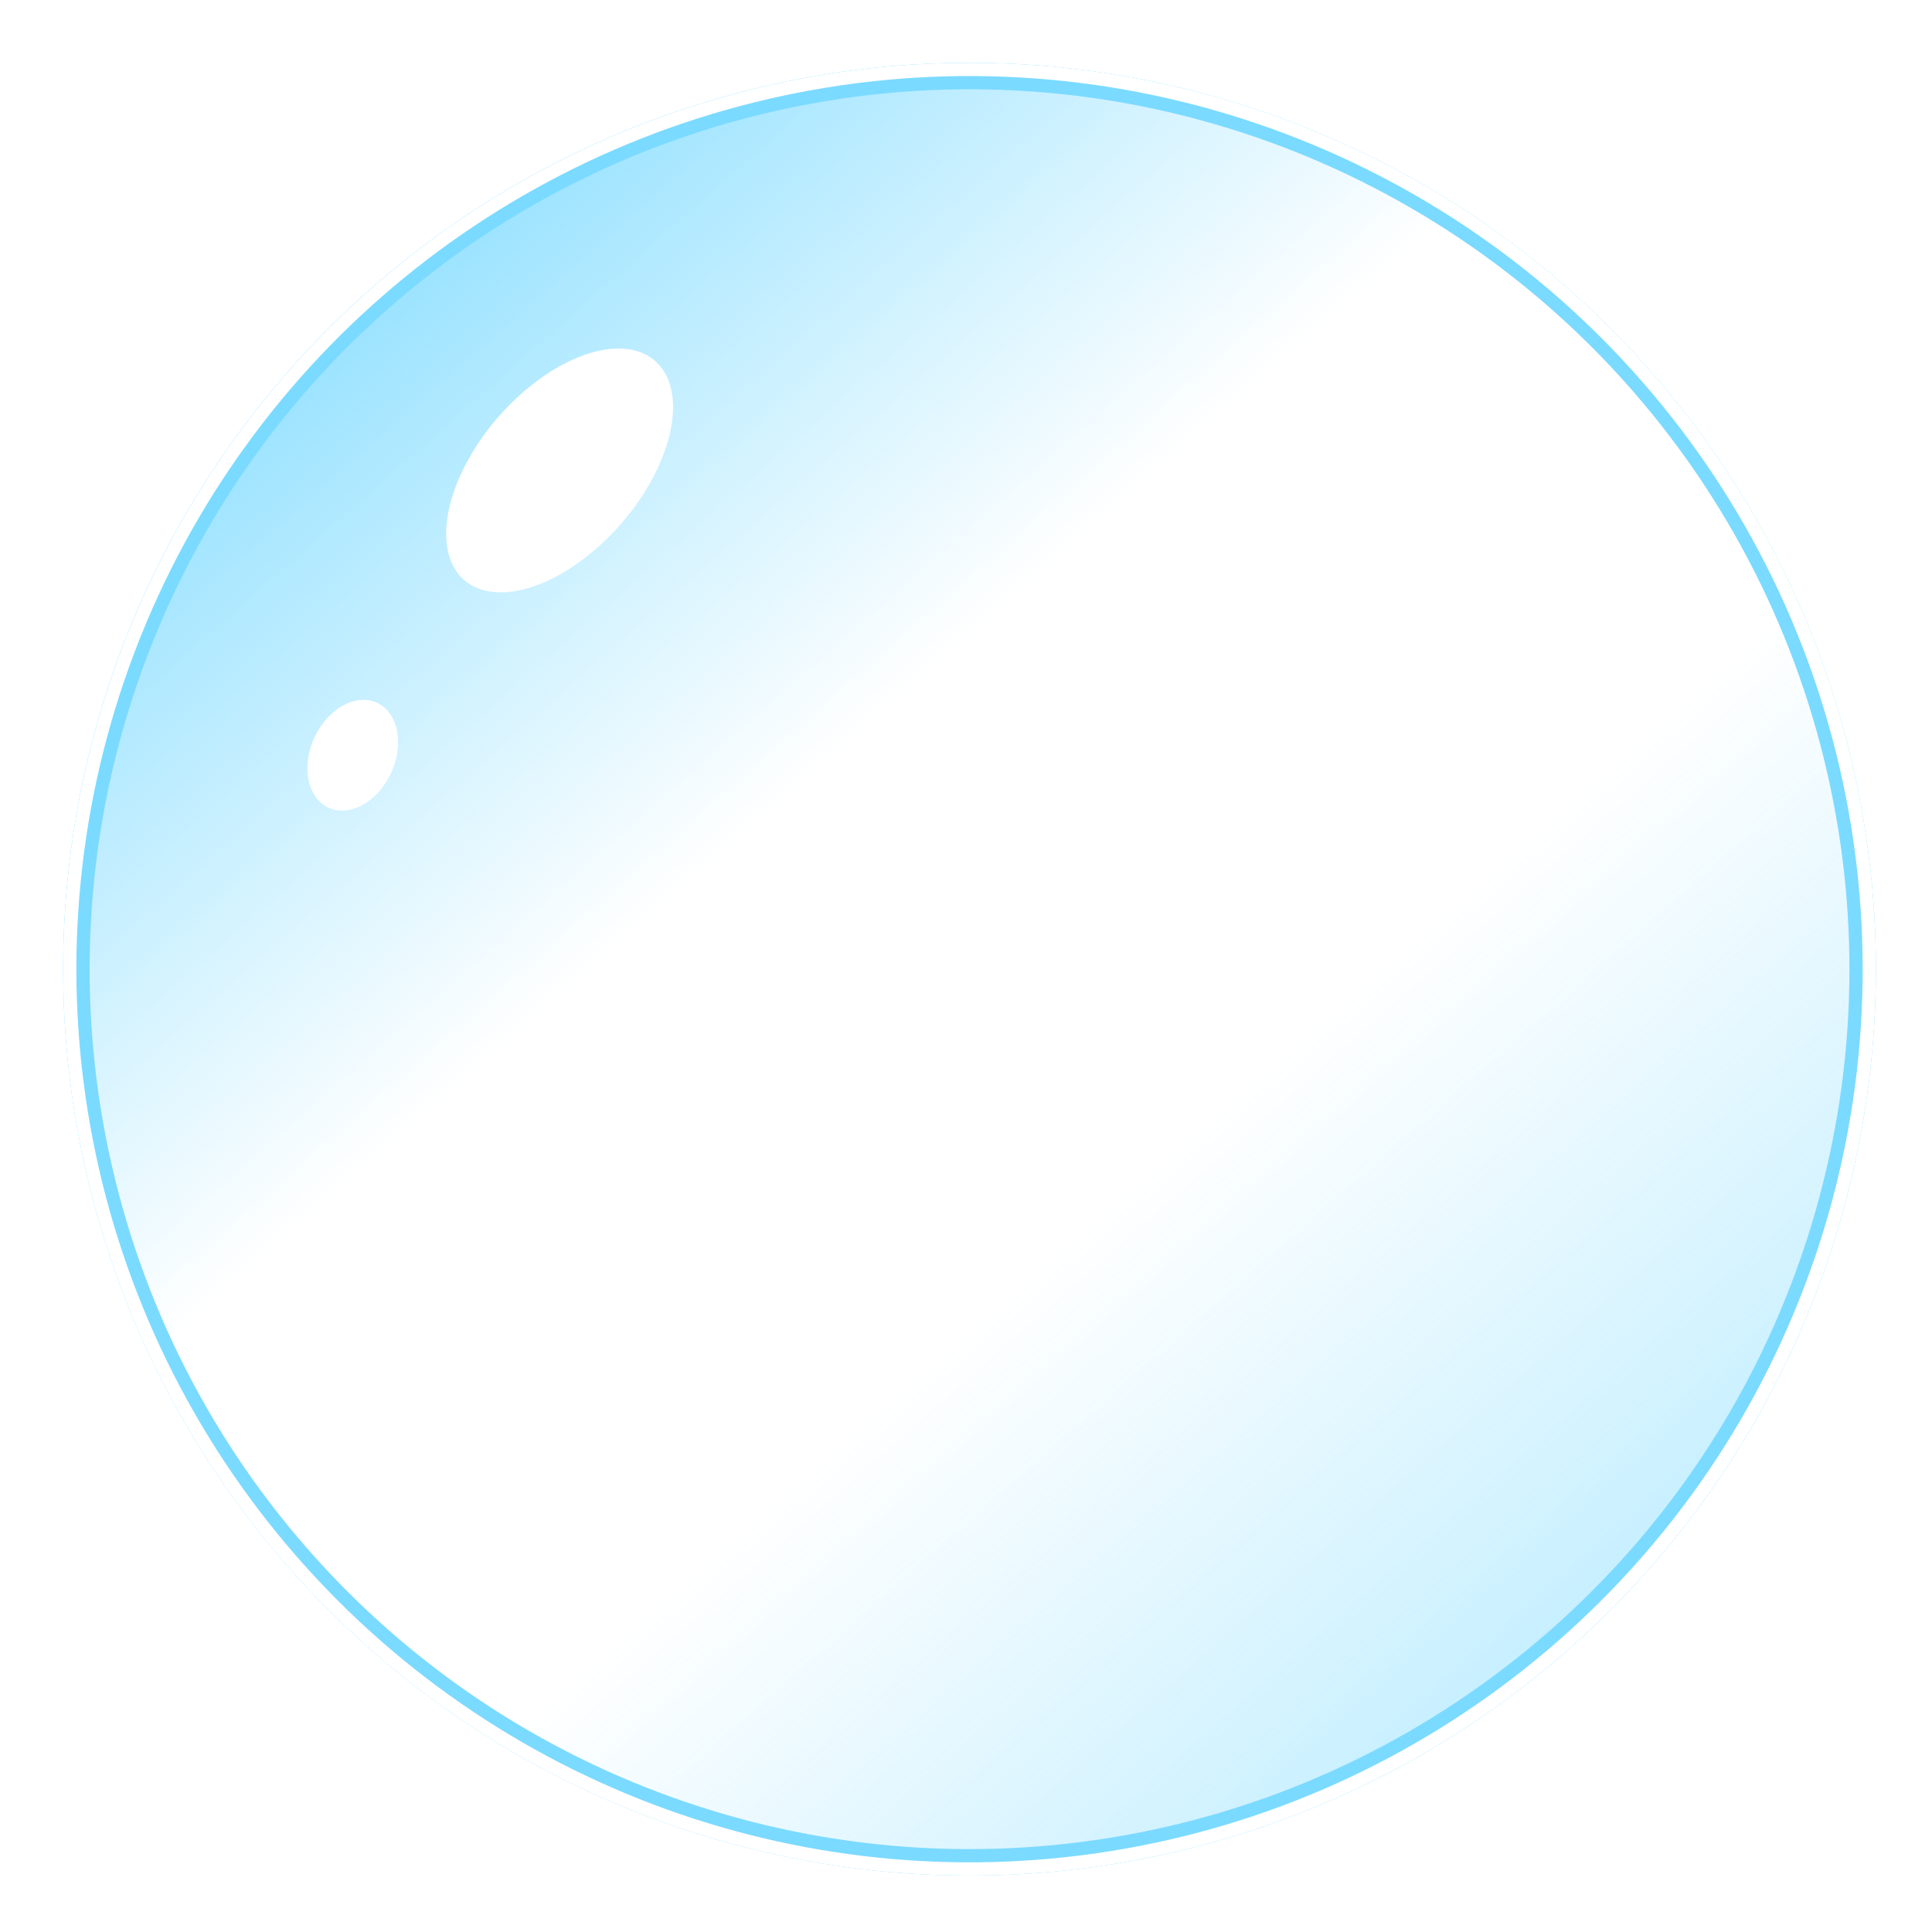 <?xml version="1.0" encoding="UTF-8" standalone="no"?>
<!-- Created with Inkscape (http://www.inkscape.org/) -->

<svg
   width="128"
   height="128"
   id="svg2"
   version="1.1"
   inkscape:version="1.4 (86a8ad7, 2024-10-11)"
   sodipodi:docname="bubble.svg"
   inkscape:export-filename="/home/mintez/_Dev Resources/_My Resources/Bubbles/bubbles.png"
   inkscape:export-xdpi="166.64688"
   inkscape:export-ydpi="166.64688"
   xmlns:inkscape="http://www.inkscape.org/namespaces/inkscape"
   xmlns:sodipodi="http://sodipodi.sourceforge.net/DTD/sodipodi-0.dtd"
   xmlns:xlink="http://www.w3.org/1999/xlink"
   xmlns="http://www.w3.org/2000/svg"
   xmlns:svg="http://www.w3.org/2000/svg"
   xmlns:rdf="http://www.w3.org/1999/02/22-rdf-syntax-ns#"
   xmlns:cc="http://creativecommons.org/ns#"
   xmlns:dc="http://purl.org/dc/elements/1.1/">
  <defs
     id="defs4">
    <linearGradient
       id="linearGradient4056">
      <stop
         style="stop-color:#5ceaff;stop-opacity:1;"
         offset="0"
         id="stop4058" />
      <stop
         style="stop-color:#5ceaff;stop-opacity:0"
         offset="1"
         id="stop4060" />
    </linearGradient>
    <linearGradient
       id="linearGradient4995">
      <stop
         style="stop-color:#7bdaff;stop-opacity:1;"
         offset="0"
         id="stop4997" />
      <stop
         id="stop4999"
         offset="0.315"
         style="stop-color:#7bdaff;stop-opacity:0;" />
      <stop
         style="stop-color:#7bdaff;stop-opacity:0"
         offset="0.506"
         id="stop5001" />
      <stop
         style="stop-color:#7bdaff;stop-opacity:0.357;"
         offset="0.703"
         id="stop5003" />
      <stop
         style="stop-color:#7bdaff;stop-opacity:1;"
         offset="1"
         id="stop5005" />
    </linearGradient>
    <linearGradient
       id="linearGradient4733">
      <stop
         id="stop4735"
         offset="0"
         style="stop-color:#7bdaff;stop-opacity:1;" />
      <stop
         style="stop-color:#7bdaff;stop-opacity:0;"
         offset="0.391"
         id="stop4737" />
      <stop
         id="stop4739"
         offset="0.552"
         style="stop-color:#7bdaff;stop-opacity:0" />
      <stop
         id="stop4741"
         offset="0.571"
         style="stop-color:#7bdaff;stop-opacity:0.357;" />
      <stop
         id="stop4743"
         offset="1"
         style="stop-color:#7bdaff;stop-opacity:1;" />
    </linearGradient>
    <linearGradient
       id="linearGradient4695">
      <stop
         style="stop-color:#7bdaff;stop-opacity:1;"
         offset="0"
         id="stop4697" />
      <stop
         id="stop4704"
         offset="0.475"
         style="stop-color:#7bdaff;stop-opacity:0;" />
      <stop
         style="stop-color:#7bdaff;stop-opacity:0"
         offset="0.653"
         id="stop4708" />
      <stop
         style="stop-color:#7bdaff;stop-opacity:0.357;"
         offset="0.863"
         id="stop4706" />
      <stop
         style="stop-color:#7bdaff;stop-opacity:1;"
         offset="1"
         id="stop4699" />
    </linearGradient>
    <linearGradient
       id="linearGradient4644"
       inkscape:collect="always">
      <stop
         id="stop4646"
         offset="0"
         style="stop-color:#7bdaff;stop-opacity:1;" />
      <stop
         style="stop-color:#7bdaff;stop-opacity:0"
         offset="0.348"
         id="stop4652" />
      <stop
         id="stop4648"
         offset="1"
         style="stop-color:#7bdaff;stop-opacity:1" />
    </linearGradient>
    <linearGradient
       inkscape:collect="always"
       id="linearGradient4509">
      <stop
         style="stop-color:#7bdaff;stop-opacity:1;"
         offset="0"
         id="stop4511" />
      <stop
         style="stop-color:#7bdaff;stop-opacity:0;"
         offset="1"
         id="stop4513" />
    </linearGradient>
    <linearGradient
       inkscape:collect="always"
       id="linearGradient3934">
      <stop
         style="stop-color:#ffffff;stop-opacity:1"
         offset="0"
         id="stop3936" />
      <stop
         style="stop-color:#00b7ff;stop-opacity:0;"
         offset="1"
         id="stop3938" />
    </linearGradient>
    <linearGradient
       inkscape:collect="always"
       id="linearGradient4297">
      <stop
         style="stop-color:#ffffff;stop-opacity:1"
         offset="0"
         id="stop4299" />
      <stop
         id="stop4301"
         offset="0.203"
         style="stop-color:#63fffb;stop-opacity:0.443;" />
      <stop
         style="stop-color:#63fffb;stop-opacity:0.204;"
         offset="0.416"
         id="stop4303" />
      <stop
         style="stop-color:#63fffb;stop-opacity:0;"
         offset="1"
         id="stop4305" />
    </linearGradient>
    <linearGradient
       id="linearGradient4284"
       inkscape:collect="always">
      <stop
         id="stop4286"
         offset="0"
         style="stop-color:#ffffff;stop-opacity:1" />
      <stop
         style="stop-color:#63fffb;stop-opacity:0.443;"
         offset="0.165"
         id="stop4288" />
      <stop
         id="stop4290"
         offset="0.254"
         style="stop-color:#63fffb;stop-opacity:0.204;" />
      <stop
         id="stop4292"
         offset="1"
         style="stop-color:#63fffb;stop-opacity:0;" />
    </linearGradient>
    <linearGradient
       inkscape:collect="always"
       id="linearGradient4012">
      <stop
         style="stop-color:#63fffb;stop-opacity:1;"
         offset="0"
         id="stop4014" />
      <stop
         id="stop4020"
         offset="0.165"
         style="stop-color:#63fffb;stop-opacity:0.443;" />
      <stop
         style="stop-color:#63fffb;stop-opacity:0.204;"
         offset="0.254"
         id="stop4022" />
      <stop
         style="stop-color:#63fffb;stop-opacity:0;"
         offset="1"
         id="stop4016" />
    </linearGradient>
    <linearGradient
       id="linearGradient4006">
      <stop
         id="stop4008"
         offset="0"
         style="stop-color:#63fffb;stop-opacity:0.613;" />
      <stop
         id="stop4010"
         offset="1"
         style="stop-color:#ffffff;stop-opacity:0;" />
    </linearGradient>
    <linearGradient
       id="linearGradient3927">
      <stop
         id="stop3929"
         offset="0"
         style="stop-color:#00d9f3;stop-opacity:1" />
      <stop
         id="stop3931"
         offset="1"
         style="stop-color:#ffffff;stop-opacity:0;" />
    </linearGradient>
    <linearGradient
       inkscape:collect="always"
       id="linearGradient3878">
      <stop
         style="stop-color:#00d9f3;stop-opacity:1"
         offset="0"
         id="stop3880" />
      <stop
         style="stop-color:#ffffff;stop-opacity:0;"
         offset="1"
         id="stop3882" />
    </linearGradient>
    <linearGradient
       id="linearGradient4029">
      <stop
         style="stop-color:#63fffb;stop-opacity:0.613;"
         offset="0"
         id="stop4031" />
      <stop
         style="stop-color:#ffffff;stop-opacity:0;"
         offset="1"
         id="stop4033" />
    </linearGradient>
    <linearGradient
       id="linearGradient3867">
      <stop
         id="stop3869"
         offset="0"
         style="stop-color:#7edbff;stop-opacity:1" />
      <stop
         id="stop3871"
         offset="1"
         style="stop-color:#00b7ff;stop-opacity:0;" />
    </linearGradient>
    <linearGradient
       id="linearGradient3023">
      <stop
         id="stop3025"
         offset="0"
         style="stop-color:#ffffff;stop-opacity:0.703" />
      <stop
         id="stop3027"
         offset="1"
         style="stop-color:#00b7ff;stop-opacity:0;" />
    </linearGradient>
    <linearGradient
       id="linearGradient4316">
      <stop
         id="stop4318"
         offset="0"
         style="stop-color:#ffffff;stop-opacity:1;" />
      <stop
         style="stop-color:#c7efff;stop-opacity:0;"
         offset="0.332"
         id="stop4322" />
      <stop
         id="stop4324"
         offset="0.852"
         style="stop-color:#96e1ff;stop-opacity:0;" />
      <stop
         id="stop4320"
         offset="1"
         style="stop-color:#ffffff;stop-opacity:1;" />
    </linearGradient>
    <linearGradient
       id="linearGradient4298">
      <stop
         id="stop4300"
         offset="0"
         style="stop-color:#000000;stop-opacity:0;" />
      <stop
         style="stop-color:#0f83c1;stop-opacity:0;"
         offset="0.608"
         id="stop4302" />
      <stop
         id="stop4304"
         offset="1"
         style="stop-color:#15adff;stop-opacity:1;" />
    </linearGradient>
    <linearGradient
       inkscape:collect="always"
       id="linearGradient4249">
      <stop
         style="stop-color:#ffffff;stop-opacity:1;"
         offset="0"
         id="stop4251" />
      <stop
         id="stop4257"
         offset="0.272"
         style="stop-color:#ffffff;stop-opacity:0" />
      <stop
         style="stop-color:#ffffff;stop-opacity:0"
         offset="0.427"
         id="stop4259" />
      <stop
         id="stop4261"
         offset="0.748"
         style="stop-color:#ffffff;stop-opacity:1" />
      <stop
         style="stop-color:#ffffff;stop-opacity:0;"
         offset="1"
         id="stop4253" />
    </linearGradient>
    <linearGradient
       id="linearGradient4081">
      <stop
         style="stop-color:#000000;stop-opacity:0;"
         offset="0"
         id="stop4083" />
      <stop
         id="stop4199"
         offset="0.769"
         style="stop-color:#0f83c1;stop-opacity:0;" />
      <stop
         style="stop-color:#15adff;stop-opacity:1;"
         offset="1"
         id="stop4085" />
    </linearGradient>
    <linearGradient
       id="linearGradient3839">
      <stop
         style="stop-color:#c8e9ff;stop-opacity:1;"
         offset="0"
         id="stop3841" />
      <stop
         style="stop-color:#00b7ff;stop-opacity:0;"
         offset="1"
         id="stop3843" />
    </linearGradient>
    <linearGradient
       inkscape:collect="always"
       xlink:href="#linearGradient3839"
       id="linearGradient3845"
       x1="393.244"
       y1="400.944"
       x2="395.586"
       y2="501.162"
       gradientUnits="userSpaceOnUse" />
    <clipPath
       clipPathUnits="userSpaceOnUse"
       id="clipPath4053">
      <circle
         transform="matrix(0.915,0.467,-0.83,0.515,713.012,-7.035)"
         id="path4055"
         style="fill:none;stroke:#00b7ff;stroke-width:43.298;stroke-linecap:round;stroke-linejoin:round;stroke-miterlimit:4;stroke-dasharray:none;stroke-dashoffset:0;stroke-opacity:1"
         cx="273.5"
         cy="681.862"
         r="140.5" />
    </clipPath>
    <clipPath
       clipPathUnits="userSpaceOnUse"
       id="clipPath4057">
      <circle
         id="path4059"
         style="fill:none;stroke:#00b7ff;stroke-width:43.298;stroke-linecap:round;stroke-linejoin:round;stroke-miterlimit:4;stroke-dasharray:none;stroke-dashoffset:0;stroke-opacity:1"
         cx="273.5"
         cy="681.862"
         r="140.5" />
    </clipPath>
    <radialGradient
       inkscape:collect="always"
       xlink:href="#linearGradient4081"
       id="radialGradient4177"
       gradientUnits="userSpaceOnUse"
       gradientTransform="matrix(0,0.939,-0.92,0,739.864,-190.722)"
       cx="491"
       cy="270.362"
       fx="491"
       fy="270.362"
       r="150" />
    <linearGradient
       inkscape:collect="always"
       xlink:href="#linearGradient4249"
       id="linearGradient4255"
       x1="348.198"
       y1="105.739"
       x2="755.492"
       y2="582.329"
       gradientUnits="userSpaceOnUse" />
    <radialGradient
       inkscape:collect="always"
       xlink:href="#linearGradient4298"
       id="radialGradient4280"
       gradientUnits="userSpaceOnUse"
       gradientTransform="matrix(0,0.939,-0.92,0,739.864,-190.722)"
       cx="491"
       cy="270.362"
       fx="491"
       fy="270.362"
       r="150" />
    <linearGradient
       inkscape:collect="always"
       xlink:href="#linearGradient3023"
       id="linearGradient4296"
       gradientUnits="userSpaceOnUse"
       x1="397.18"
       y1="388.612"
       x2="394.567"
       y2="412.805" />
    <linearGradient
       inkscape:collect="always"
       xlink:href="#linearGradient3839"
       id="linearGradient3051"
       x1="124.451"
       y1="102.011"
       x2="206.475"
       y2="215.148"
       gradientUnits="userSpaceOnUse" />
    <linearGradient
       inkscape:collect="always"
       xlink:href="#linearGradient3839-8"
       id="linearGradient3051-6"
       x1="124.451"
       y1="102.011"
       x2="206.475"
       y2="215.148"
       gradientUnits="userSpaceOnUse" />
    <linearGradient
       id="linearGradient3839-8">
      <stop
         style="stop-color:#35aeff;stop-opacity:1;"
         offset="0"
         id="stop3841-8" />
      <stop
         style="stop-color:#00b7ff;stop-opacity:0;"
         offset="1"
         id="stop3843-2" />
    </linearGradient>
    <linearGradient
       y2="195.798"
       x2="159.653"
       y1="114.56"
       x1="146.249"
       gradientUnits="userSpaceOnUse"
       id="linearGradient3842"
       xlink:href="#linearGradient3867"
       inkscape:collect="always" />
    <linearGradient
       inkscape:collect="always"
       xlink:href="#linearGradient3023"
       id="linearGradient3906"
       gradientUnits="userSpaceOnUse"
       x1="397.18"
       y1="388.612"
       x2="394.567"
       y2="412.805" />
    <linearGradient
       inkscape:collect="always"
       xlink:href="#linearGradient3867"
       id="linearGradient3908"
       gradientUnits="userSpaceOnUse"
       x1="142.987"
       y1="103.554"
       x2="153.164"
       y2="190.541" />
    <linearGradient
       inkscape:collect="always"
       xlink:href="#linearGradient4029"
       id="linearGradient4035"
       x1="74.953"
       y1="445.665"
       x2="233.345"
       y2="639.412"
       gradientUnits="userSpaceOnUse" />
    <linearGradient
       inkscape:collect="always"
       xlink:href="#linearGradient3867"
       id="linearGradient4078"
       gradientUnits="userSpaceOnUse"
       x1="142.987"
       y1="103.554"
       x2="153.164"
       y2="190.541" />
    <linearGradient
       inkscape:collect="always"
       xlink:href="#linearGradient3023"
       id="linearGradient4082"
       gradientUnits="userSpaceOnUse"
       x1="397.18"
       y1="388.612"
       x2="394.567"
       y2="412.805" />
    <linearGradient
       inkscape:collect="always"
       xlink:href="#linearGradient3023"
       id="linearGradient4088"
       gradientUnits="userSpaceOnUse"
       x1="413.298"
       y1="362.78"
       x2="405.695"
       y2="483.018" />
    <linearGradient
       id="linearGradient4298-7">
      <stop
         id="stop4300-4"
         offset="0"
         style="stop-color:#000000;stop-opacity:0;" />
      <stop
         style="stop-color:#0f83c1;stop-opacity:0;"
         offset="0.608"
         id="stop4302-0" />
      <stop
         id="stop4304-9"
         offset="1"
         style="stop-color:#15adff;stop-opacity:1;" />
    </linearGradient>
    <linearGradient
       id="linearGradient4316-8">
      <stop
         id="stop4318-8"
         offset="0"
         style="stop-color:#ffffff;stop-opacity:1;" />
      <stop
         style="stop-color:#c7efff;stop-opacity:0;"
         offset="0.332"
         id="stop4322-2" />
      <stop
         id="stop4324-4"
         offset="0.852"
         style="stop-color:#96e1ff;stop-opacity:0;" />
      <stop
         id="stop4320-5"
         offset="1"
         style="stop-color:#ffffff;stop-opacity:1;" />
    </linearGradient>
    <linearGradient
       inkscape:collect="always"
       xlink:href="#linearGradient3878"
       id="linearGradient3884"
       x1="402.076"
       y1="179.61"
       x2="601.48"
       y2="400.227"
       gradientUnits="userSpaceOnUse" />
    <clipPath
       clipPathUnits="userSpaceOnUse"
       id="clipPath3900">
      <circle
         id="path3902"
         style="fill:none;stroke:#00fcfc;stroke-width:6;stroke-miterlimit:4;stroke-dasharray:none;stroke-opacity:1"
         cx="494"
         cy="274.362"
         r="142" />
    </clipPath>
    <radialGradient
       inkscape:collect="always"
       xlink:href="#linearGradient4012"
       id="radialGradient4018"
       cx="177.874"
       cy="657.236"
       fx="177.874"
       fy="657.236"
       r="140.5"
       gradientUnits="userSpaceOnUse"
       gradientTransform="matrix(0.581,1.007,-0.935,0.54,721.395,74.069)" />
    <radialGradient
       inkscape:collect="always"
       xlink:href="#linearGradient4012"
       id="radialGradient4088"
       gradientUnits="userSpaceOnUse"
       gradientTransform="matrix(0.581,1.007,-0.935,0.54,721.395,74.069)"
       cx="177.874"
       cy="657.236"
       fx="177.874"
       fy="657.236"
       r="140.5" />
    <clipPath
       clipPathUnits="userSpaceOnUse"
       id="clipPath3900-4">
      <circle
         id="path3902-0"
         style="fill:none;stroke:#00fcfc;stroke-width:6;stroke-miterlimit:4;stroke-dasharray:none;stroke-opacity:1"
         cx="494"
         cy="274.362"
         r="142" />
    </clipPath>
    <linearGradient
       inkscape:collect="always"
       xlink:href="#linearGradient4157"
       id="linearGradient4163"
       x1="396.802"
       y1="158.694"
       x2="638.932"
       y2="419.246"
       gradientUnits="userSpaceOnUse" />
    <linearGradient
       inkscape:collect="always"
       id="linearGradient4157">
      <stop
         style="stop-color:#ffffff;stop-opacity:1;"
         offset="0"
         id="stop4159" />
      <stop
         style="stop-color:#ffffff;stop-opacity:0;"
         offset="1"
         id="stop4161" />
    </linearGradient>
    <clipPath
       clipPathUnits="userSpaceOnUse"
       id="clipPath3900-4-7">
      <circle
         id="path3902-0-1"
         style="fill:none;stroke:#00fcfc;stroke-width:6;stroke-miterlimit:4;stroke-dasharray:none;stroke-opacity:1"
         cx="494"
         cy="274.362"
         r="142" />
    </clipPath>
    <clipPath
       clipPathUnits="userSpaceOnUse"
       id="clipPath3900-2">
      <circle
         id="path3902-6"
         style="fill:none;stroke:#00fcfc;stroke-width:6;stroke-miterlimit:4;stroke-dasharray:none;stroke-opacity:1"
         cx="494"
         cy="274.362"
         r="142" />
    </clipPath>
    <radialGradient
       inkscape:collect="always"
       xlink:href="#linearGradient4284"
       id="radialGradient4262"
       gradientUnits="userSpaceOnUse"
       gradientTransform="matrix(0.581,1.007,-0.935,0.54,721.395,74.069)"
       cx="177.874"
       cy="657.236"
       fx="177.874"
       fy="657.236"
       r="140.5" />
    <linearGradient
       inkscape:collect="always"
       xlink:href="#linearGradient4157"
       id="linearGradient4311"
       gradientUnits="userSpaceOnUse"
       x1="396.802"
       y1="158.694"
       x2="638.932"
       y2="419.246" />
    <linearGradient
       inkscape:collect="always"
       xlink:href="#linearGradient4157"
       id="linearGradient4320"
       gradientUnits="userSpaceOnUse"
       x1="396.802"
       y1="158.694"
       x2="545.502"
       y2="327.132" />
    <radialGradient
       inkscape:collect="always"
       xlink:href="#linearGradient4297"
       id="radialGradient3131"
       gradientUnits="userSpaceOnUse"
       gradientTransform="matrix(0.514,0.89,-0.826,0.477,662.174,135.946)"
       cx="177.874"
       cy="657.236"
       fx="177.874"
       fy="657.236"
       r="140.5" />
    <radialGradient
       inkscape:collect="always"
       xlink:href="#linearGradient4297"
       id="radialGradient3135"
       gradientUnits="userSpaceOnUse"
       gradientTransform="matrix(0.514,0.89,-0.826,0.477,662.174,135.946)"
       cx="177.874"
       cy="657.236"
       fx="177.874"
       fy="657.236"
       r="140.5" />
    <linearGradient
       inkscape:collect="always"
       xlink:href="#linearGradient3934"
       id="linearGradient3940"
       x1="207.595"
       y1="601.157"
       x2="495.108"
       y2="925"
       gradientUnits="userSpaceOnUse" />
    <radialGradient
       inkscape:collect="always"
       xlink:href="#linearGradient4297"
       id="radialGradient3942"
       gradientUnits="userSpaceOnUse"
       gradientTransform="matrix(0.514,0.89,-0.826,0.477,662.174,135.946)"
       cx="177.874"
       cy="657.236"
       fx="177.874"
       fy="657.236"
       r="140.5" />
    <linearGradient
       inkscape:collect="always"
       xlink:href="#linearGradient3994"
       id="linearGradient4000"
       x1="285.428"
       y1="406.067"
       x2="535.744"
       y2="629.512"
       gradientUnits="userSpaceOnUse" />
    <linearGradient
       inkscape:collect="always"
       id="linearGradient3994">
      <stop
         style="stop-color:#3cd6ff;stop-opacity:1"
         offset="0"
         id="stop3996" />
      <stop
         style="stop-color:#ffffff;stop-opacity:0"
         offset="1"
         id="stop3998" />
    </linearGradient>
    <radialGradient
       inkscape:collect="always"
       xlink:href="#linearGradient4297-1"
       id="radialGradient3992"
       gradientUnits="userSpaceOnUse"
       gradientTransform="matrix(0.514,0.89,-0.826,0.477,662.174,135.946)"
       cx="177.874"
       cy="657.236"
       fx="177.874"
       fy="657.236"
       r="140.5" />
    <linearGradient
       inkscape:collect="always"
       id="linearGradient4297-1">
      <stop
         style="stop-color:#ffffff;stop-opacity:1"
         offset="0"
         id="stop4299-7" />
      <stop
         id="stop4301-4"
         offset="0.203"
         style="stop-color:#63fffb;stop-opacity:0.443;" />
      <stop
         style="stop-color:#63fffb;stop-opacity:0.204;"
         offset="0.416"
         id="stop4303-0" />
      <stop
         style="stop-color:#63fffb;stop-opacity:0;"
         offset="1"
         id="stop4305-9" />
    </linearGradient>
    <linearGradient
       inkscape:collect="always"
       xlink:href="#linearGradient3994"
       id="linearGradient4027"
       x1="285.428"
       y1="406.067"
       x2="535.744"
       y2="629.512"
       gradientUnits="userSpaceOnUse" />
    <clipPath
       clipPathUnits="userSpaceOnUse"
       id="clipPath4057-2">
      <circle
         id="path4059-4"
         style="fill:none;stroke:#00b7ff;stroke-width:43.298;stroke-linecap:round;stroke-linejoin:round;stroke-miterlimit:4;stroke-dasharray:none;stroke-dashoffset:0;stroke-opacity:1"
         cx="273.5"
         cy="681.862"
         r="140.5" />
    </clipPath>
    <linearGradient
       inkscape:collect="always"
       xlink:href="#linearGradient3994"
       id="linearGradient4039"
       x1="285.428"
       y1="406.067"
       x2="535.744"
       y2="629.512"
       gradientUnits="userSpaceOnUse" />
    <linearGradient
       y2="629.512"
       x2="535.744"
       y1="406.067"
       x1="285.428"
       gradientUnits="userSpaceOnUse"
       id="linearGradient4051"
       xlink:href="#linearGradient3994"
       inkscape:collect="always" />
    <linearGradient
       y2="629.512"
       x2="535.744"
       y1="406.067"
       x1="285.428"
       gradientUnits="userSpaceOnUse"
       id="linearGradient4055"
       xlink:href="#linearGradient3994"
       inkscape:collect="always" />
    <radialGradient
       inkscape:collect="always"
       xlink:href="#linearGradient4297-1"
       id="radialGradient4120"
       gradientUnits="userSpaceOnUse"
       gradientTransform="matrix(0.514,0.89,-0.826,0.477,662.174,135.946)"
       cx="177.874"
       cy="657.236"
       fx="177.874"
       fy="657.236"
       r="140.5" />
    <radialGradient
       inkscape:collect="always"
       xlink:href="#linearGradient4297"
       id="radialGradient4131"
       gradientUnits="userSpaceOnUse"
       gradientTransform="matrix(0.514,0.89,-0.826,0.477,662.174,135.946)"
       cx="177.874"
       cy="657.236"
       fx="177.874"
       fy="657.236"
       r="140.5" />
    <linearGradient
       inkscape:collect="always"
       xlink:href="#linearGradient4157"
       id="linearGradient4241"
       gradientUnits="userSpaceOnUse"
       x1="396.802"
       y1="158.694"
       x2="545.502"
       y2="327.132" />
    <linearGradient
       inkscape:collect="always"
       xlink:href="#linearGradient4157"
       id="linearGradient4366"
       gradientUnits="userSpaceOnUse"
       x1="396.802"
       y1="158.694"
       x2="545.502"
       y2="327.132" />
    <radialGradient
       inkscape:collect="always"
       xlink:href="#linearGradient4297"
       id="radialGradient4368"
       gradientUnits="userSpaceOnUse"
       gradientTransform="matrix(0.514,0.89,-0.826,0.477,662.174,135.946)"
       cx="177.874"
       cy="657.236"
       fx="177.874"
       fy="657.236"
       r="140.5" />
    <radialGradient
       inkscape:collect="always"
       xlink:href="#linearGradient4297-1"
       id="radialGradient4370"
       gradientUnits="userSpaceOnUse"
       gradientTransform="matrix(0.514,0.89,-0.826,0.477,662.174,135.946)"
       cx="177.874"
       cy="657.236"
       fx="177.874"
       fy="657.236"
       r="140.5" />
    <linearGradient
       inkscape:collect="always"
       xlink:href="#linearGradient3994"
       id="linearGradient4372"
       gradientUnits="userSpaceOnUse"
       x1="285.428"
       y1="406.067"
       x2="535.744"
       y2="629.512" />
    <linearGradient
       inkscape:collect="always"
       xlink:href="#linearGradient3994"
       id="linearGradient4374"
       gradientUnits="userSpaceOnUse"
       x1="285.428"
       y1="406.067"
       x2="535.744"
       y2="629.512" />
    <linearGradient
       inkscape:collect="always"
       xlink:href="#linearGradient4157"
       id="linearGradient4407"
       gradientUnits="userSpaceOnUse"
       x1="396.802"
       y1="158.694"
       x2="545.502"
       y2="327.132" />
    <radialGradient
       inkscape:collect="always"
       xlink:href="#linearGradient4297"
       id="radialGradient4409"
       gradientUnits="userSpaceOnUse"
       gradientTransform="matrix(0.514,0.89,-0.826,0.477,662.174,135.946)"
       cx="177.874"
       cy="657.236"
       fx="177.874"
       fy="657.236"
       r="140.5" />
    <radialGradient
       inkscape:collect="always"
       xlink:href="#linearGradient4297-1"
       id="radialGradient4411"
       gradientUnits="userSpaceOnUse"
       gradientTransform="matrix(0.514,0.89,-0.826,0.477,662.174,135.946)"
       cx="177.874"
       cy="657.236"
       fx="177.874"
       fy="657.236"
       r="140.5" />
    <linearGradient
       inkscape:collect="always"
       xlink:href="#linearGradient3994"
       id="linearGradient4413"
       gradientUnits="userSpaceOnUse"
       x1="285.428"
       y1="406.067"
       x2="535.744"
       y2="629.512" />
    <linearGradient
       inkscape:collect="always"
       xlink:href="#linearGradient3994"
       id="linearGradient4417"
       gradientUnits="userSpaceOnUse"
       x1="285.428"
       y1="406.067"
       x2="535.744"
       y2="629.512" />
    <radialGradient
       inkscape:collect="always"
       xlink:href="#linearGradient4297-1"
       id="radialGradient4445"
       gradientUnits="userSpaceOnUse"
       gradientTransform="matrix(0.514,0.89,-0.826,0.477,662.174,135.946)"
       cx="177.874"
       cy="657.236"
       fx="177.874"
       fy="657.236"
       r="140.5" />
    <linearGradient
       inkscape:collect="always"
       xlink:href="#linearGradient3994"
       id="linearGradient4447"
       gradientUnits="userSpaceOnUse"
       x1="285.428"
       y1="406.067"
       x2="535.744"
       y2="629.512" />
    <linearGradient
       inkscape:collect="always"
       xlink:href="#linearGradient3994"
       id="linearGradient4451"
       gradientUnits="userSpaceOnUse"
       x1="285.428"
       y1="406.067"
       x2="535.744"
       y2="629.512" />
    <radialGradient
       inkscape:collect="always"
       xlink:href="#linearGradient4297"
       id="radialGradient4453"
       gradientUnits="userSpaceOnUse"
       gradientTransform="matrix(0.514,0.89,-0.826,0.477,662.174,135.946)"
       cx="177.874"
       cy="657.236"
       fx="177.874"
       fy="657.236"
       r="140.5" />
    <linearGradient
       inkscape:collect="always"
       xlink:href="#linearGradient4157"
       id="linearGradient4455"
       gradientUnits="userSpaceOnUse"
       x1="396.802"
       y1="158.694"
       x2="545.502"
       y2="327.132" />
    <linearGradient
       inkscape:collect="always"
       xlink:href="#linearGradient4509"
       id="linearGradient4515"
       x1="118.406"
       y1="1173.178"
       x2="135.377"
       y2="1574.814"
       gradientUnits="userSpaceOnUse" />
    <clipPath
       clipPathUnits="userSpaceOnUse"
       id="clipPath4519">
      <circle
         id="path4521"
         style="display:inline;fill:none;stroke:#7bdaff;stroke-width:64;stroke-linecap:round;stroke-linejoin:round;stroke-miterlimit:4;stroke-dasharray:none;stroke-dashoffset:0;stroke-opacity:1"
         transform="translate(-363.657,-302.485)"
         cx="518"
         cy="1714"
         r="274" />
    </clipPath>
    <clipPath
       clipPathUnits="userSpaceOnUse"
       id="clipPath4523">
      <circle
         id="path4525"
         style="display:inline;fill:none;stroke:#7bdaff;stroke-width:64;stroke-linecap:round;stroke-linejoin:round;stroke-miterlimit:4;stroke-dasharray:none;stroke-dashoffset:0;stroke-opacity:1"
         cx="518"
         cy="1714"
         r="274" />
    </clipPath>
    <linearGradient
       inkscape:collect="always"
       xlink:href="#linearGradient4509"
       id="linearGradient4555"
       gradientUnits="userSpaceOnUse"
       x1="118.406"
       y1="1173.178"
       x2="135.377"
       y2="1574.814" />
    <linearGradient
       inkscape:collect="always"
       xlink:href="#linearGradient4644"
       id="linearGradient4642"
       gradientUnits="userSpaceOnUse"
       x1="163.341"
       y1="1156.065"
       x2="97.988"
       y2="1643.532" />
    <linearGradient
       inkscape:collect="always"
       xlink:href="#linearGradient4695"
       id="linearGradient4701"
       x1="547.91"
       y1="1315.08"
       x2="516.02"
       y2="2048.978"
       gradientUnits="userSpaceOnUse" />
    <linearGradient
       inkscape:collect="always"
       xlink:href="#linearGradient4733"
       id="linearGradient4731"
       gradientUnits="userSpaceOnUse"
       x1="547.91"
       y1="1315.08"
       x2="518.819"
       y2="2265.293" />
    <linearGradient
       inkscape:collect="always"
       xlink:href="#linearGradient4733"
       id="linearGradient4786"
       gradientUnits="userSpaceOnUse"
       x1="547.91"
       y1="1315.08"
       x2="518.819"
       y2="2265.293" />
    <clipPath
       clipPathUnits="userSpaceOnUse"
       id="clipPath4788">
      <circle
         transform="matrix(0.773,-0.674,0.674,0.773,-1053.252,-355.84)"
         style="display:inline;fill:none;stroke:#ffffff;stroke-width:16;stroke-linecap:round;stroke-linejoin:round;stroke-miterlimit:4;stroke-dasharray:none;stroke-dashoffset:0;stroke-opacity:1"
         id="path4790"
         clip-path="url(#clipPath4523)"
         cx="518"
         cy="1714"
         r="274" />
    </clipPath>
    <clipPath
       clipPathUnits="userSpaceOnUse"
       id="clipPath4523-2">
      <circle
         id="path4525-7"
         style="display:inline;fill:none;stroke:#7bdaff;stroke-width:64;stroke-linecap:round;stroke-linejoin:round;stroke-miterlimit:4;stroke-dasharray:none;stroke-dashoffset:0;stroke-opacity:1"
         cx="518"
         cy="1714"
         r="274" />
    </clipPath>
    <linearGradient
       inkscape:collect="always"
       xlink:href="#linearGradient4733"
       id="linearGradient4900"
       gradientUnits="userSpaceOnUse"
       x1="547.91"
       y1="1315.08"
       x2="518.819"
       y2="2265.293" />
    <linearGradient
       inkscape:collect="always"
       xlink:href="#linearGradient4995"
       id="linearGradient4981"
       gradientUnits="userSpaceOnUse"
       x1="516.371"
       y1="1381.392"
       x2="520.291"
       y2="2199.037" />
    <linearGradient
       inkscape:collect="always"
       xlink:href="#linearGradient4995"
       id="linearGradient5057"
       gradientUnits="userSpaceOnUse"
       x1="516.371"
       y1="1381.392"
       x2="520.291"
       y2="2199.037" />
    <linearGradient
       inkscape:collect="always"
       xlink:href="#linearGradient4995"
       id="linearGradient5071"
       gradientUnits="userSpaceOnUse"
       x1="516.371"
       y1="1381.392"
       x2="520.291"
       y2="2199.037" />
    <linearGradient
       inkscape:collect="always"
       xlink:href="#linearGradient4995"
       id="linearGradient5084"
       gradientUnits="userSpaceOnUse"
       x1="516.371"
       y1="1381.392"
       x2="520.291"
       y2="2199.037" />
    <linearGradient
       inkscape:collect="always"
       xlink:href="#linearGradient4995"
       id="linearGradient5096"
       gradientUnits="userSpaceOnUse"
       x1="516.371"
       y1="1381.392"
       x2="520.291"
       y2="2199.037" />
    <linearGradient
       inkscape:collect="always"
       xlink:href="#linearGradient4995"
       id="linearGradient5107"
       gradientUnits="userSpaceOnUse"
       x1="516.371"
       y1="1381.392"
       x2="520.291"
       y2="2199.037" />
    <linearGradient
       inkscape:collect="always"
       xlink:href="#linearGradient4995"
       id="linearGradient5117"
       gradientUnits="userSpaceOnUse"
       x1="516.371"
       y1="1381.392"
       x2="520.291"
       y2="2199.037" />
    <linearGradient
       inkscape:collect="always"
       xlink:href="#linearGradient4995"
       id="linearGradient5164"
       gradientUnits="userSpaceOnUse"
       x1="516.371"
       y1="1381.392"
       x2="520.291"
       y2="2199.037" />
    <linearGradient
       id="linearGradient4298-78">
      <stop
         id="stop4300-2"
         offset="0"
         style="stop-color:#000000;stop-opacity:0;" />
      <stop
         style="stop-color:#0f83c1;stop-opacity:0;"
         offset="0.608"
         id="stop4302-7" />
      <stop
         id="stop4304-8"
         offset="1"
         style="stop-color:#15adff;stop-opacity:1;" />
    </linearGradient>
    <linearGradient
       id="linearGradient4316-2">
      <stop
         id="stop4318-0"
         offset="0"
         style="stop-color:#ffffff;stop-opacity:1;" />
      <stop
         style="stop-color:#c7efff;stop-opacity:0;"
         offset="0.332"
         id="stop4322-8" />
      <stop
         id="stop4324-9"
         offset="0.852"
         style="stop-color:#96e1ff;stop-opacity:0;" />
      <stop
         id="stop4320-2"
         offset="1"
         style="stop-color:#ffffff;stop-opacity:1;" />
    </linearGradient>
    <clipPath
       clipPathUnits="userSpaceOnUse"
       id="clipPath3900-8">
      <circle
         id="path3902-2"
         style="fill:none;stroke:#00fcfc;stroke-width:6;stroke-miterlimit:4;stroke-dasharray:none;stroke-opacity:1"
         cx="494"
         cy="274.362"
         r="142" />
    </clipPath>
    <clipPath
       clipPathUnits="userSpaceOnUse"
       id="clipPath3900-4-2">
      <circle
         id="path3902-0-7"
         style="fill:none;stroke:#00fcfc;stroke-width:6;stroke-miterlimit:4;stroke-dasharray:none;stroke-opacity:1"
         cx="494"
         cy="274.362"
         r="142" />
    </clipPath>
    <clipPath
       clipPathUnits="userSpaceOnUse"
       id="clipPath3900-2-6">
      <circle
         id="path3902-6-7"
         style="fill:none;stroke:#00fcfc;stroke-width:6;stroke-miterlimit:4;stroke-dasharray:none;stroke-opacity:1"
         cx="494"
         cy="274.362"
         r="142" />
    </clipPath>
    <linearGradient
       inkscape:collect="always"
       xlink:href="#linearGradient4157-1"
       id="linearGradient4455-8"
       gradientUnits="userSpaceOnUse"
       x1="396.802"
       y1="158.694"
       x2="545.502"
       y2="327.132" />
    <linearGradient
       inkscape:collect="always"
       id="linearGradient4157-1">
      <stop
         style="stop-color:#ffffff;stop-opacity:1;"
         offset="0"
         id="stop4159-6" />
      <stop
         style="stop-color:#ffffff;stop-opacity:0;"
         offset="1"
         id="stop4161-0" />
    </linearGradient>
    <clipPath
       clipPathUnits="userSpaceOnUse"
       id="clipPath3900-4-7-9">
      <circle
         id="path3902-0-1-5"
         style="fill:none;stroke:#00fcfc;stroke-width:6;stroke-miterlimit:4;stroke-dasharray:none;stroke-opacity:1"
         cx="494"
         cy="274.362"
         r="142" />
    </clipPath>
    <clipPath
       clipPathUnits="userSpaceOnUse"
       id="clipPath4057-5">
      <circle
         id="path4059-5"
         style="fill:none;stroke:#00b7ff;stroke-width:43.298;stroke-linecap:round;stroke-linejoin:round;stroke-miterlimit:4;stroke-dasharray:none;stroke-dashoffset:0;stroke-opacity:1"
         cx="273.5"
         cy="681.862"
         r="140.5" />
    </clipPath>
    <clipPath
       clipPathUnits="userSpaceOnUse"
       id="clipPath4057-2-1">
      <circle
         id="path4059-4-5"
         style="fill:none;stroke:#00b7ff;stroke-width:43.298;stroke-linecap:round;stroke-linejoin:round;stroke-miterlimit:4;stroke-dasharray:none;stroke-dashoffset:0;stroke-opacity:1"
         cx="273.5"
         cy="681.862"
         r="140.5" />
    </clipPath>
    <linearGradient
       inkscape:collect="always"
       xlink:href="#linearGradient4056"
       id="linearGradient4062"
       x1="542.785"
       y1="992.682"
       x2="536.077"
       y2="1066.056"
       gradientUnits="userSpaceOnUse" />
    <clipPath
       clipPathUnits="userSpaceOnUse"
       id="clipPath4074">
      <circle
         transform="matrix(0.785,0,0,0.363,240.094,607.757)"
         id="path4076"
         style="fill:none;stroke:#5ceaff;stroke-width:16;stroke-linecap:round;stroke-linejoin:round;stroke-miterlimit:4;stroke-dasharray:none;stroke-dashoffset:0;stroke-opacity:1"
         cx="388"
         cy="1216"
         r="118" />
    </clipPath>
    <clipPath
       clipPathUnits="userSpaceOnUse"
       id="clipPath4078">
      <circle
         id="path4080"
         style="fill:none;stroke:#5ceaff;stroke-width:16;stroke-linecap:round;stroke-linejoin:round;stroke-miterlimit:4;stroke-dasharray:none;stroke-dashoffset:0;stroke-opacity:1"
         cx="388"
         cy="1216"
         r="118" />
    </clipPath>
    <filter
       inkscape:collect="always"
       id="filter4277"
       x="-0.128"
       width="1.256"
       y="-0.128"
       height="1.256">
      <feGaussianBlur
         inkscape:collect="always"
         stdDeviation="27.56"
         id="feGaussianBlur4279" />
    </filter>
    <clipPath
       clipPathUnits="userSpaceOnUse"
       id="clipPath4291">
      <circle
         style="display:inline;fill:none;stroke:#ffffff;stroke-width:8;stroke-linecap:round;stroke-linejoin:round;stroke-miterlimit:4;stroke-dasharray:none;stroke-dashoffset:0;stroke-opacity:1;filter:url(#filter4277)"
         id="path4293"
         clip-path="url(#clipPath4523-2)"
         cx="518"
         cy="1714"
         r="274" />
    </clipPath>
    <clipPath
       clipPathUnits="userSpaceOnUse"
       id="clipPath4295">
      <circle
         transform="translate(-15.373,-1093.638)"
         style="display:inline;fill:none;stroke:#ffffff;stroke-width:8;stroke-linecap:round;stroke-linejoin:round;stroke-miterlimit:4;stroke-dasharray:none;stroke-dashoffset:0;stroke-opacity:1;filter:url(#filter4277)"
         id="path4297"
         clip-path="url(#clipPath4523-2)"
         cx="518"
         cy="1714"
         r="274" />
    </clipPath>
    <clipPath
       clipPathUnits="userSpaceOnUse"
       id="clipPath4299">
      <circle
         transform="translate(-15.373,-1093.638)"
         style="display:inline;fill:none;stroke:#ffffff;stroke-width:8;stroke-linecap:round;stroke-linejoin:round;stroke-miterlimit:4;stroke-dasharray:none;stroke-dashoffset:0;stroke-opacity:1;filter:url(#filter4277)"
         id="path4301"
         clip-path="url(#clipPath4523-2)"
         cx="518"
         cy="1714"
         r="274" />
    </clipPath>
    <linearGradient
       inkscape:collect="always"
       xlink:href="#linearGradient4157-1"
       id="linearGradient4314"
       gradientUnits="userSpaceOnUse"
       x1="396.802"
       y1="158.694"
       x2="545.502"
       y2="327.132" />
    <linearGradient
       inkscape:collect="always"
       xlink:href="#linearGradient4157-1"
       id="linearGradient4321"
       gradientUnits="userSpaceOnUse"
       x1="396.802"
       y1="158.694"
       x2="545.502"
       y2="327.132" />
    <clipPath
       clipPathUnits="userSpaceOnUse"
       id="clipPath4291-1">
      <circle
         style="display:inline;fill:none;stroke:#ffffff;stroke-width:8;stroke-linecap:round;stroke-linejoin:round;stroke-miterlimit:4;stroke-dasharray:none;stroke-dashoffset:0;stroke-opacity:1;filter:url(#filter4277-4)"
         id="path4293-7"
         clip-path="url(#clipPath4523-2)"
         cx="518"
         cy="1714"
         r="274" />
    </clipPath>
    <filter
       inkscape:collect="always"
       id="filter4277-4"
       x="-0.128"
       width="1.256"
       y="-0.128"
       height="1.256"
       style="color-interpolation-filters:sRGB">
      <feGaussianBlur
         inkscape:collect="always"
         stdDeviation="27.56"
         id="feGaussianBlur4279-0" />
    </filter>
    <filter
       inkscape:collect="always"
       id="filter4186-9"
       style="color-interpolation-filters:sRGB"
       x="-0.028"
       y="-0.02"
       width="1.055"
       height="1.041">
      <feGaussianBlur
         inkscape:collect="always"
         stdDeviation="1.37"
         id="feGaussianBlur4188-4" />
    </filter>
    <linearGradient
       inkscape:collect="always"
       xlink:href="#linearGradient4995-8"
       id="linearGradient4353"
       gradientUnits="userSpaceOnUse"
       x1="516.371"
       y1="1381.392"
       x2="520.291"
       y2="2199.037" />
    <linearGradient
       id="linearGradient4995-8">
      <stop
         style="stop-color:#7bdaff;stop-opacity:1;"
         offset="0"
         id="stop4997-8" />
      <stop
         id="stop4999-2"
         offset="0.315"
         style="stop-color:#7bdaff;stop-opacity:0;" />
      <stop
         style="stop-color:#7bdaff;stop-opacity:0"
         offset="0.506"
         id="stop5001-4" />
      <stop
         style="stop-color:#7bdaff;stop-opacity:0.357;"
         offset="0.703"
         id="stop5003-5" />
      <stop
         style="stop-color:#7bdaff;stop-opacity:1;"
         offset="1"
         id="stop5005-5" />
    </linearGradient>
    <clipPath
       clipPathUnits="userSpaceOnUse"
       id="clipPath4523-1">
      <circle
         id="path4525-71"
         style="display:inline;fill:none;stroke:#7bdaff;stroke-width:64;stroke-linecap:round;stroke-linejoin:round;stroke-miterlimit:4;stroke-dasharray:none;stroke-dashoffset:0;stroke-opacity:1"
         cx="518"
         cy="1714"
         r="274" />
    </clipPath>
    <filter
       inkscape:collect="always"
       id="filter4727-1"
       x="-0.164"
       width="1.328"
       y="-0.164"
       height="1.328"
       style="color-interpolation-filters:sRGB">
      <feGaussianBlur
         inkscape:collect="always"
         stdDeviation="37.482"
         id="feGaussianBlur4729-5" />
    </filter>
    <clipPath
       clipPathUnits="userSpaceOnUse"
       id="clipPath4388">
      <circle
         id="path4390"
         style="display:inline;fill:none;stroke:#7bdaff;stroke-width:64;stroke-linecap:round;stroke-linejoin:round;stroke-miterlimit:4;stroke-dasharray:none;stroke-dashoffset:0;stroke-opacity:1"
         cx="518"
         cy="1714"
         r="274" />
    </clipPath>
    <filter
       inkscape:collect="always"
       id="filter4495-2"
       style="color-interpolation-filters:sRGB"
       x="-0.083"
       y="-0.083"
       width="1.165"
       height="1.165">
      <feGaussianBlur
         inkscape:collect="always"
         stdDeviation="15.509"
         id="feGaussianBlur4497-7" />
    </filter>
    <linearGradient
       inkscape:collect="always"
       xlink:href="#linearGradient4995-8"
       id="linearGradient4460"
       gradientUnits="userSpaceOnUse"
       x1="516.371"
       y1="1381.392"
       x2="520.291"
       y2="2199.037" />
  </defs>
  <sodipodi:namedview
     id="base"
     pagecolor="#535353"
     bordercolor="#666666"
     borderopacity="1.0"
     inkscape:pageopacity="0"
     inkscape:pageshadow="2"
     inkscape:zoom="4"
     inkscape:cx="103.25"
     inkscape:cy="91.875"
     inkscape:document-units="px"
     inkscape:current-layer="layer1"
     showgrid="false"
     inkscape:window-width="1920"
     inkscape:window-height="1009"
     inkscape:window-x="-8"
     inkscape:window-y="-8"
     inkscape:window-maximized="1"
     showguides="false"
     inkscape:showpageshadow="2"
     inkscape:pagecheckerboard="0"
     inkscape:deskcolor="#d1d1d1" />
  <g
     inkscape:label="Layer 1"
     inkscape:groupmode="layer"
     id="layer1"
     transform="translate(0,-752.362)">
    <g
       id="g4462"
       transform="matrix(0.923,0,0,0.923,-384.622,644.333)"
       inkscape:export-xdpi="384"
       inkscape:export-ydpi="384">
      <circle
         inkscape:export-ydpi="354.46155"
         inkscape:export-xdpi="354.46155"
         inkscape:export-filename="C:\Users\Hypersonic53\Documents\_Dev Resources\My Resources\bubble_7.png"
         clip-path="url(#clipPath4523-1)"
         id="path4463-6"
         style="display:inline;fill:none;stroke:#7bdaff;stroke-width:16;stroke-linecap:round;stroke-linejoin:round;stroke-miterlimit:4;stroke-dasharray:none;stroke-dashoffset:0;stroke-opacity:1;filter:url(#filter4495-2)"
         transform="matrix(0.179,-0.156,0.156,0.179,126.195,-39.389)"
         cx="518"
         cy="1714"
         r="274" />
      <circle
         inkscape:export-ydpi="354.46155"
         inkscape:export-xdpi="354.46155"
         inkscape:export-filename="C:\Users\Hypersonic53\Documents\_Dev Resources\My Resources\bubble_7.png"
         transform="matrix(0.179,-0.156,0.156,0.179,126.195,-39.389)"
         style="display:inline;fill:url(#linearGradient4460);fill-opacity:1;stroke:none;filter:url(#filter4727-1)"
         id="path4656-1"
         clip-path="url(#clipPath4523-1)"
         cx="518"
         cy="1714"
         r="274" />
      <path
         inkscape:export-ydpi="354.46155"
         inkscape:export-xdpi="354.46155"
         inkscape:export-filename="C:\Users\Hypersonic53\Documents\_Dev Resources\My Resources\bubble_7.png"
         inkscape:transform-center-y="-19.79899"
         inkscape:transform-center-x="-34.187977"
         sodipodi:open="true"
         sodipodi:end="6.2419425"
         sodipodi:start="0"
         transform="matrix(-0.002,0.127,-0.101,0.055,584.489,61.02)"
         d="m 220.617,1260.283 a 59.397,80.61 0 0 1 -58.785,80.606 59.397,80.61 0 0 1 -59.997,-78.944 59.397,80.61 0 0 1 57.547,-82.234 59.397,80.61 0 0 1 61.183,77.248"
         sodipodi:ry="80.610176"
         sodipodi:rx="59.396969"
         sodipodi:cy="1260.2831"
         sodipodi:cx="161.22035"
         id="path4559-4"
         style="fill:#ffffff;fill-opacity:1;stroke:none;filter:url(#filter4186-9)"
         sodipodi:type="arc"
         sodipodi:arc-type="arc" />
      <path
         inkscape:export-ydpi="354.46155"
         inkscape:export-xdpi="354.46155"
         inkscape:export-filename="C:\Users\Hypersonic53\Documents\_Dev Resources\My Resources\bubble_7.png"
         inkscape:transform-center-x="2.5827709"
         inkscape:transform-center-y="-15.997135"
         sodipodi:open="true"
         sodipodi:end="6.2419425"
         sodipodi:start="0"
         transform="matrix(0.045,0.024,-0.023,0.046,463.761,109.409)"
         d="m 220.617,1260.283 a 59.397,80.61 0 0 1 -58.785,80.606 59.397,80.61 0 0 1 -59.997,-78.944 59.397,80.61 0 0 1 57.547,-82.234 59.397,80.61 0 0 1 61.183,77.248"
         sodipodi:ry="80.610176"
         sodipodi:rx="59.396969"
         sodipodi:cy="1260.2831"
         sodipodi:cx="161.22035"
         id="path4559-1-2"
         style="fill:#ffffff;fill-opacity:1;stroke:none;filter:url(#filter4186-9)"
         sodipodi:type="arc"
         sodipodi:arc-type="arc" />
      <circle
         inkscape:export-ydpi="354.46155"
         inkscape:export-xdpi="354.46155"
         inkscape:export-filename="C:\Users\Hypersonic53\Documents\_Dev Resources\My Resources\bubble_7.png"
         transform="matrix(0.179,-0.156,0.156,0.179,126.195,-39.389)"
         style="display:inline;fill:none;stroke:#ffffff;stroke-width:8;stroke-linecap:round;stroke-linejoin:round;stroke-miterlimit:4;stroke-dasharray:none;stroke-dashoffset:0;stroke-opacity:1;filter:url(#filter4277-4)"
         id="path4868-3"
         clip-path="url(#clipPath4291-1)"
         cx="518"
         cy="1714"
         r="274" />
    </g>
  </g>
</svg>

